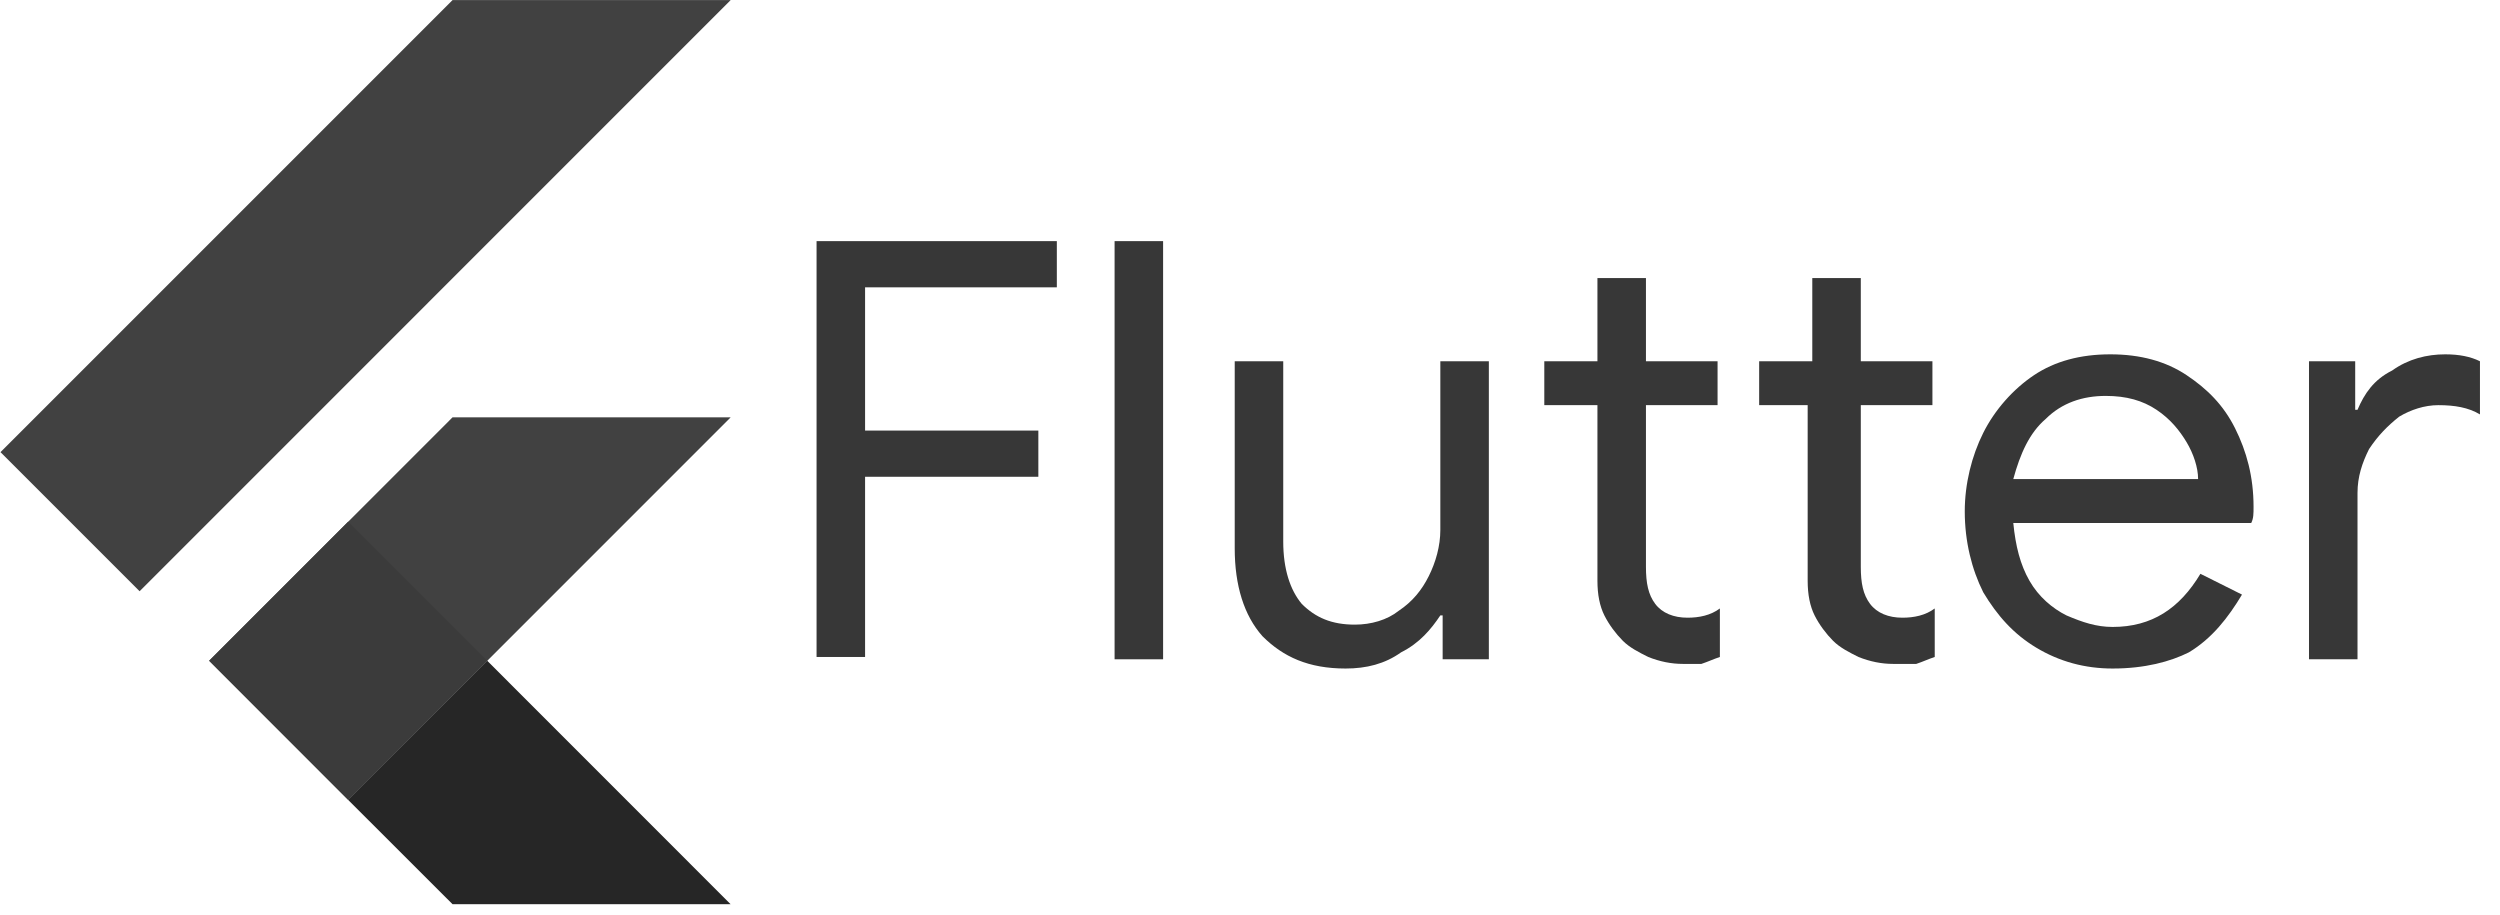 <?xml version="1.0" encoding="UTF-8" standalone="no"?>
<!DOCTYPE svg PUBLIC "-//W3C//DTD SVG 1.1//EN" "http://www.w3.org/Graphics/SVG/1.1/DTD/svg11.dtd">
<svg width="100%" height="100%" viewBox="0 0 112 41" version="1.1" xmlns="http://www.w3.org/2000/svg" xmlns:xlink="http://www.w3.org/1999/xlink" xml:space="preserve" xmlns:serif="http://www.serif.com/" style="fill-rule:evenodd;clip-rule:evenodd;stroke-linejoin:round;stroke-miterlimit:2;">
    <g transform="matrix(0.039,0,0,0.039,-4.682,-0.804)">
        <g>
            <clipPath id="_clip1">
                <path d="M959.4,500L679.8,779.7L959.4,1059.4L639.9,1059.4L360.2,779.7L639.9,500L959.4,500ZM639.9,20.7L120.6,540L280.4,699.8L959.4,20.7L639.9,20.7Z"/>
            </clipPath>
            <g clip-path="url(#_clip1)">
                <path d="M520,939.5L959.4,500L639.9,500L360.3,779.7L520,939.5Z" style="fill:rgb(65,65,65);fill-rule:nonzero;"/>
            </g>
        </g>
    </g>
    <g transform="matrix(0.039,0,0,0.039,-4.682,-0.804)">
        <clipPath id="_clip2">
            <path d="M959.4,500L679.8,779.7L959.4,1059.4L639.9,1059.4L360.2,779.7L639.9,500L959.4,500ZM639.9,20.7L120.6,540L280.4,699.8L959.4,20.7L639.9,20.7Z"/>
        </clipPath>
        <g clip-path="url(#_clip2)">
            <path d="M120.6,540L639.9,20.7L959.4,20.7L280.4,699.8L120.6,540Z" style="fill:rgb(65,65,65);fill-rule:nonzero;"/>
        </g>
    </g>
    <g transform="matrix(0.039,0,0,0.039,-4.682,-0.804)">
        <clipPath id="_clip3">
            <path d="M959.4,500L679.8,779.7L959.4,1059.4L639.9,1059.4L360.2,779.7L639.9,500L959.4,500ZM639.9,20.7L120.6,540L280.4,699.8L959.4,20.7L639.9,20.7Z"/>
        </clipPath>
        <g clip-path="url(#_clip3)">
            <path d="M639.9,1059.3L959.4,1059.3L679.8,779.7L520,939.5L639.9,1059.3Z" style="fill:rgb(38,38,38);fill-rule:nonzero;"/>
        </g>
    </g>
    <g transform="matrix(0.039,0,0,0.039,-4.682,-0.804)">
        <clipPath id="_clip4">
            <path d="M959.4,500L679.8,779.7L959.4,1059.4L639.9,1059.4L360.2,779.7L639.9,500L959.4,500ZM639.9,20.7L120.6,540L280.4,699.8L959.4,20.7L639.9,20.7Z"/>
        </clipPath>
        <g clip-path="url(#_clip4)">
            <clipPath id="_clip5">
                <path d="M679.8,779.7L520,939.5L757,857.4L679.8,779.7Z" clip-rule="nonzero"/>
            </clipPath>
            <g clip-path="url(#_clip5)">
                <g transform="matrix(25.761,-0,-0,25.761,120.6,20.7)">
                </g>
            </g>
        </g>
    </g>
    <g transform="matrix(0.039,0,0,0.039,-4.682,-0.804)">
        <g>
            <clipPath id="_clip6">
                <path d="M959.4,500L679.8,779.7L959.4,1059.4L639.9,1059.4L360.2,779.7L639.9,500L959.4,500ZM639.9,20.7L120.6,540L280.4,699.8L959.4,20.7L639.9,20.7Z"/>
            </clipPath>
            <g clip-path="url(#_clip6)">
                <path d="M360.3,779.6L520.1,619.8L679.9,779.6L520.1,939.5L360.3,779.6Z" style="fill:rgb(59,59,59);fill-rule:nonzero;"/>
            </g>
        </g>
    </g>
    <g transform="matrix(0.039,0,0,0.039,-4.682,-0.804)">
        <path d="M959.4,500L679.8,779.7L959.4,1059.4L639.9,1059.4L360.2,779.7L639.9,500L959.4,500ZM639.9,20.7L120.6,540L280.4,699.8L959.4,20.7L639.9,20.7Z" style="fill:url(#_Radial7);fill-rule:nonzero;"/>
    </g>
    <g transform="matrix(1.035,0,0,1.035,-6.06,-10.001)">
        <path d="M41.1,20.1L51.6,20.1L51.6,22.1L43.3,22.1L43.3,28.3L50.8,28.3L50.8,30.3L43.3,30.3L43.3,38.1L41.2,38.1L41.2,20.1L41.1,20.1Z" style="fill:rgb(55,55,55);fill-rule:nonzero;"/>
    </g>
    <g transform="matrix(1.035,0,0,1.035,-6.06,-10.001)">
        <rect x="54.1" y="20.1" width="2.1" height="18.1" style="fill:rgb(55,55,55);fill-rule:nonzero;"/>
    </g>
    <g transform="matrix(1.035,0,0,1.035,-6.06,-10.001)">
        <path d="M64.1,38.6C62.5,38.6 61.4,38.1 60.5,37.2C59.7,36.3 59.3,35 59.3,33.4L59.3,25.3L61.4,25.3L61.4,33.1C61.4,34.3 61.7,35.2 62.2,35.8C62.8,36.4 63.5,36.7 64.5,36.7C65.2,36.7 65.9,36.5 66.4,36.1C67,35.7 67.4,35.2 67.7,34.6C68,34 68.2,33.3 68.2,32.6L68.2,25.3L70.3,25.3L70.3,38.2L68.3,38.2L68.3,36.3L68.2,36.3C67.8,36.9 67.3,37.5 66.5,37.9C65.8,38.4 65,38.6 64.1,38.6Z" style="fill:rgb(55,55,55);fill-rule:nonzero;"/>
    </g>
    <g transform="matrix(1.035,0,0,1.035,-6.06,-10.001)">
        <path d="M78.7,38.4C78.2,38.4 77.7,38.3 77.2,38.1C76.8,37.9 76.4,37.7 76.1,37.4C75.8,37.1 75.5,36.7 75.3,36.3C75.1,35.9 75,35.4 75,34.8L75,27.2L72.7,27.2L72.7,25.3L75,25.3L75,21.7L77.1,21.7L77.1,25.3L80.2,25.3L80.2,27.2L77.1,27.2L77.1,34.2C77.1,34.9 77.2,35.4 77.5,35.8C77.8,36.2 78.3,36.4 78.9,36.4C79.4,36.4 79.9,36.3 80.3,36L80.3,38.1C80,38.2 79.8,38.3 79.5,38.4L78.7,38.4Z" style="fill:rgb(55,55,55);fill-rule:nonzero;"/>
    </g>
    <g transform="matrix(1.035,0,0,1.035,-6.06,-10.001)">
        <path d="M87.8,38.4C87.3,38.4 86.8,38.3 86.3,38.1C85.9,37.9 85.5,37.7 85.2,37.4C84.9,37.1 84.6,36.7 84.4,36.3C84.2,35.9 84.1,35.4 84.1,34.8L84.1,27.2L82,27.2L82,25.3L84.3,25.3L84.3,21.7L86.4,21.7L86.4,25.3L89.5,25.3L89.5,27.2L86.4,27.2L86.4,34.2C86.4,34.9 86.5,35.4 86.8,35.8C87.1,36.2 87.6,36.4 88.2,36.4C88.7,36.4 89.2,36.3 89.6,36L89.6,38.1C89.3,38.2 89.1,38.3 88.8,38.4L87.8,38.4Z" style="fill:rgb(55,55,55);fill-rule:nonzero;"/>
    </g>
    <g transform="matrix(1.035,0,0,1.035,-6.06,-10.001)">
        <path d="M97.3,38.6C96.1,38.6 95,38.3 94,37.7C93,37.1 92.3,36.3 91.7,35.3C91.2,34.3 90.9,33.1 90.9,31.8C90.9,30.6 91.2,29.4 91.7,28.4C92.2,27.4 93,26.5 93.9,25.9C94.8,25.3 95.9,25 97.2,25C98.5,25 99.6,25.3 100.5,25.9C101.4,26.5 102.1,27.2 102.6,28.2C103.1,29.2 103.4,30.3 103.4,31.6C103.4,31.9 103.4,32.1 103.3,32.3L93,32.3C93.1,33.3 93.3,34.1 93.7,34.8C94.1,35.5 94.7,36 95.3,36.3C96,36.6 96.6,36.8 97.3,36.8C99,36.8 100.2,36 101.1,34.5L102.9,35.4C102.3,36.4 101.6,37.3 100.6,37.9C99.8,38.3 98.7,38.6 97.3,38.6ZM101,30.4C101,29.9 100.8,29.3 100.5,28.8C100.2,28.3 99.8,27.8 99.2,27.4C98.6,27 97.9,26.8 97,26.8C96,26.8 95.1,27.1 94.4,27.8C93.7,28.4 93.3,29.3 93,30.4L101,30.4Z" style="fill:rgb(55,55,55);fill-rule:nonzero;"/>
    </g>
    <g transform="matrix(1.035,0,0,1.035,-6.06,-10.001)">
        <path d="M105.8,25.3L107.8,25.3L107.8,27.4L107.9,27.4C108.2,26.7 108.6,26.1 109.4,25.7C110.1,25.2 110.9,25 111.7,25C112.3,25 112.8,25.1 113.2,25.3L113.2,27.6C112.7,27.3 112.1,27.2 111.4,27.2C110.8,27.2 110.2,27.4 109.7,27.7C109.2,28.1 108.8,28.5 108.4,29.1C108.1,29.7 107.9,30.3 107.9,31L107.9,38.2L105.8,38.2L105.8,25.3Z" style="fill:rgb(55,55,55);fill-rule:nonzero;"/>
    </g>
    <defs>
        <radialGradient id="_Radial7" cx="0" cy="0" r="1" gradientUnits="userSpaceOnUse" gradientTransform="matrix(49.328,0,0,49.328,-22789.8,-9321.91)"><stop offset="0" style="stop-color:rgb(90,90,90);stop-opacity:0.1"/><stop offset="1" style="stop-color:rgb(90,90,90);stop-opacity:0"/></radialGradient>
    </defs>
</svg>
